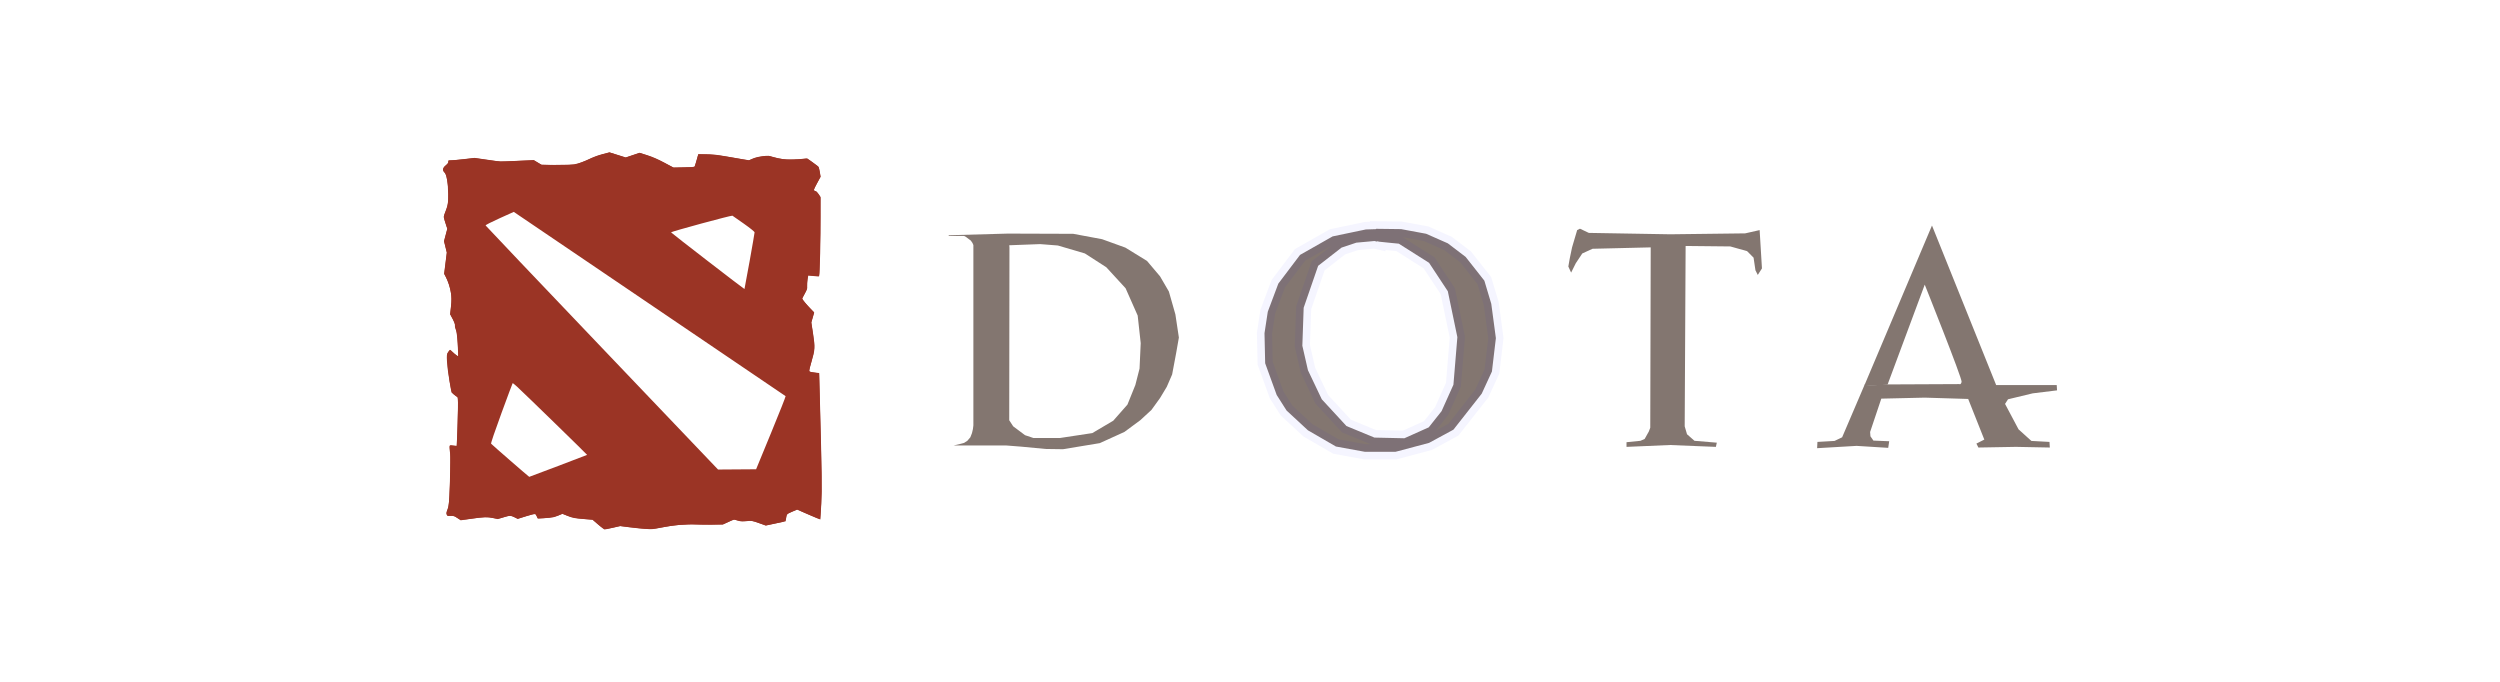 <svg width="165" height="45" viewBox="0 0 165 45" fill="none" xmlns="http://www.w3.org/2000/svg">
<path d="M39.481 34.622L39.112 34.301L38.475 34.252C37.921 34.209 37.792 34.184 37.48 34.057L37.121 33.912L36.813 34.041C36.553 34.15 36.428 34.173 35.995 34.194L35.485 34.219L35.419 34.06C35.383 33.972 35.331 33.901 35.305 33.901C35.279 33.901 35.014 33.979 34.716 34.074L34.175 34.248L33.962 34.14C33.699 34.006 33.683 34.006 33.228 34.145L32.857 34.259L32.499 34.183C32.116 34.103 31.994 34.11 30.848 34.276L30.404 34.34L30.175 34.181C29.967 34.038 29.925 34.025 29.737 34.047C29.548 34.069 29.525 34.062 29.481 33.966C29.442 33.881 29.452 33.817 29.534 33.63C29.627 33.415 29.638 33.294 29.697 31.855C29.753 30.51 29.753 30.252 29.699 29.861C29.628 29.355 29.628 29.355 29.927 29.41C30.032 29.429 30.127 29.438 30.136 29.428C30.145 29.419 30.176 28.748 30.203 27.938C30.249 26.593 30.236 26.183 30.15 26.181C30.133 26.181 30.047 26.117 29.958 26.04L29.797 25.899L29.66 25.114C29.585 24.682 29.514 24.119 29.501 23.864C29.479 23.437 29.485 23.386 29.573 23.242C29.627 23.156 29.684 23.086 29.702 23.086C29.719 23.086 29.791 23.146 29.861 23.221C29.931 23.295 30.046 23.396 30.115 23.447L30.242 23.538L30.213 22.763C30.188 22.114 30.169 21.954 30.092 21.774C30.04 21.654 30.011 21.518 30.025 21.464C30.042 21.399 29.994 21.265 29.878 21.054L29.705 20.74L29.764 20.226C29.811 19.808 29.812 19.649 29.768 19.371C29.703 18.967 29.566 18.534 29.417 18.267L29.31 18.075L29.399 17.375L29.488 16.676L29.396 16.294L29.304 15.912L29.413 15.501L29.523 15.09L29.439 14.847C29.265 14.341 29.261 14.27 29.397 13.965C29.633 13.433 29.666 12.786 29.504 11.857C29.448 11.539 29.415 11.447 29.326 11.374C29.171 11.246 29.221 11.041 29.443 10.894C29.573 10.807 29.603 10.764 29.587 10.68C29.569 10.586 29.581 10.576 29.713 10.583C29.793 10.586 30.187 10.552 30.589 10.505L31.32 10.421L32.175 10.544L33.03 10.667L34.13 10.617L35.23 10.568L35.477 10.716L35.723 10.864L36.585 10.892C37.717 10.93 38.184 10.852 38.847 10.517C39.123 10.377 39.46 10.25 39.756 10.175L40.226 10.055L40.763 10.223L41.3 10.391L41.756 10.238L42.211 10.085L42.725 10.245C43.075 10.354 43.43 10.509 43.835 10.729L44.43 11.052L45.135 11.04L45.839 11.028L45.873 10.919C45.891 10.859 45.947 10.668 45.998 10.494L46.089 10.178H46.602C46.981 10.178 47.303 10.211 47.828 10.306C48.219 10.377 48.742 10.467 48.99 10.506L49.44 10.578L49.687 10.466C49.844 10.396 50.082 10.338 50.338 10.309C50.7 10.268 50.767 10.272 50.987 10.349C51.123 10.396 51.429 10.466 51.668 10.503C52.051 10.564 52.172 10.565 52.689 10.512L53.275 10.452L53.601 10.687C53.78 10.816 53.957 10.945 53.994 10.975C54.034 11.006 54.082 11.161 54.111 11.35L54.159 11.671L53.919 12.107C53.729 12.451 53.691 12.551 53.737 12.581C53.77 12.601 53.821 12.619 53.85 12.619C53.88 12.619 53.958 12.702 54.024 12.802L54.144 12.984L54.158 14.274C54.172 15.528 54.106 18.189 54.06 18.235C54.048 18.248 53.882 18.24 53.692 18.218L53.347 18.177L53.295 18.453C53.266 18.605 53.255 18.805 53.27 18.898C53.293 19.042 53.272 19.11 53.123 19.369C53.028 19.535 52.949 19.686 52.949 19.704C52.949 19.76 53.211 20.084 53.482 20.365L53.739 20.632L53.644 20.952L53.548 21.273L53.668 22.059C53.806 22.965 53.8 23.057 53.532 23.965C53.412 24.373 53.389 24.501 53.431 24.527C53.461 24.546 53.617 24.574 53.777 24.59L54.068 24.62L54.096 25.695C54.248 31.433 54.259 32.187 54.207 33.225C54.178 33.8 54.149 34.278 54.143 34.286C54.136 34.294 53.789 34.15 53.371 33.966L52.612 33.632L52.27 33.779L51.928 33.926L51.89 34.166L51.852 34.406L51.195 34.547L50.538 34.689L50.082 34.52C49.633 34.355 49.62 34.353 49.29 34.395C49.006 34.431 48.913 34.426 48.698 34.361L48.443 34.283L48.08 34.447L47.717 34.612L46.999 34.631C46.604 34.641 46.105 34.632 45.89 34.609C45.425 34.562 44.37 34.664 43.564 34.836C43.108 34.934 43.017 34.94 42.55 34.904C42.268 34.883 41.79 34.833 41.487 34.793L40.937 34.721L40.442 34.834C40.17 34.897 39.926 34.947 39.899 34.945C39.873 34.944 39.684 34.799 39.481 34.622ZM37.244 31.093C38.534 30.606 39.58 30.19 39.568 30.168C39.538 30.113 33.709 24.462 33.67 24.449C33.653 24.444 33.23 25.557 32.732 26.923L31.826 29.407L31.95 29.513C32.018 29.571 32.69 30.15 33.443 30.799C34.195 31.448 34.831 31.979 34.855 31.979C34.878 31.979 35.954 31.58 37.244 31.093ZM51.298 28.788C51.903 27.319 52.406 26.085 52.416 26.047C52.43 25.997 49.991 24.323 43.211 19.728C38.138 16.29 33.966 13.477 33.941 13.477C33.887 13.477 31.265 14.666 31.211 14.715C31.19 14.734 31.217 14.775 31.27 14.807C31.324 14.839 34.934 18.599 39.293 23.162L47.218 31.459H48.708H50.198L51.298 28.788ZM49.887 17.547C50.116 16.264 50.312 15.184 50.323 15.147C50.337 15.099 50.059 14.879 49.37 14.395C48.836 14.018 48.38 13.71 48.358 13.71C48.311 13.71 43.293 15.103 43.275 15.121C43.268 15.128 44.655 16.212 46.357 17.531C48.059 18.85 49.456 19.918 49.462 19.905C49.467 19.891 49.658 18.831 49.887 17.547Z" fill="#9B3425"/>
<path d="M62.6 15.571H63.629L63.767 15.648L63.951 15.787L64.074 15.879L64.182 16.034L64.243 16.172V28.075L64.212 28.322L64.151 28.584L64.043 28.861L63.844 29.093L63.629 29.231L63.409 29.291L62.938 29.401H66.409L67.392 29.478L69.02 29.632L70.157 29.648L72.584 29.247L74.212 28.507L75.256 27.736L75.994 27.057L76.562 26.271L77.007 25.531L77.361 24.714L77.622 23.326L77.806 22.278L77.576 20.751L77.146 19.24L76.562 18.238L75.702 17.221L74.273 16.342L72.737 15.787L70.833 15.432L66.516 15.417L66.593 16.188L68.651 16.111L69.819 16.203L71.601 16.727L73.014 17.637L74.289 19.025L75.087 20.828L75.287 22.648L75.21 24.328L74.934 25.408L74.412 26.703L73.475 27.767L72.092 28.584L69.957 28.908H68.206L67.653 28.723L66.87 28.137L66.609 27.736L66.624 16.326L66.532 15.417L62.63 15.525L62.6 15.571Z" fill="#837670"/>
<path d="M90.712 15.907L89.518 16.016L88.54 16.343L86.998 17.543L86.042 20.312L85.955 22.819L86.324 24.433L87.237 26.352L88.866 28.118L90.712 28.881L92.689 28.925L94.297 28.205L95.144 27.137L95.926 25.392L96.186 22.252L95.556 19.222L94.318 17.346L92.32 16.082C92.32 16.082 91.386 15.995 91.016 15.951C90.647 15.907 90.821 15.101 90.821 15.101L92.472 15.122L94.123 15.428L95.556 16.06L96.73 16.954L97.968 18.524L98.424 20.05L98.728 22.318L98.467 24.52L97.794 25.981L95.926 28.358L94.318 29.23L92.103 29.819H90.082L88.171 29.47L86.324 28.401L84.912 27.093L84.261 26.068L83.501 23.975L83.457 21.991L83.674 20.573L84.369 18.72L85.803 16.823L87.954 15.602L90.148 15.144L90.864 15.122L90.908 15.951L90.712 15.907Z" fill="#837670" stroke="#0000FF" stroke-opacity="0.04"/>
<path d="M104.093 15.186L103.756 16.327L103.602 17.067L103.51 17.591L103.694 17.992L104.001 17.375L104.431 16.728L105.107 16.419L108.947 16.327L108.917 28.23L108.824 28.476L108.548 28.97L108.271 29.093L107.35 29.186V29.494L110.207 29.371L113.248 29.494L113.31 29.216L111.835 29.093L111.343 28.661L111.19 28.137L111.251 16.234L114.2 16.265L115.306 16.574L115.736 17.005L115.859 17.838L116.013 18.146L116.289 17.715L116.136 15.186L115.183 15.402L110.238 15.463L104.861 15.371L104.278 15.094L104.093 15.186Z" fill="#837670"/>
<path d="M121.581 28.861L121.081 29.101L119.951 29.166L119.93 29.58L122.536 29.428L124.622 29.558L124.687 29.122L123.644 29.079L123.449 28.795L123.427 28.512L124.166 26.31L127.033 26.244L129.9 26.331L130.965 29.013L130.443 29.275L130.574 29.537L133.05 29.493L135.288 29.537L135.266 29.166L134.071 29.101L133.224 28.337L132.333 26.658L132.529 26.353L134.158 25.961L135.765 25.764L135.744 25.416H131.747L127.511 14.884L123.058 25.416L124.6 25.328L127.033 18.787C127.033 18.787 129.509 24.98 129.466 25.198C129.422 25.416 129.314 25.35 129.314 25.35L124.6 25.372L123.036 25.459L121.581 28.861Z" fill="#837670"/>
<path d="M123.073 25.375L123.029 25.481L124.585 25.39L124.577 25.378L124.615 25.288L123.893 25.221L123.073 25.375Z" fill="#837670"/>
<path d="M39.471 34.607L39.111 34.299L38.624 34.259C38.016 34.209 37.733 34.153 37.39 34.015L37.12 33.907L36.833 34.023C36.587 34.122 35.986 34.212 35.529 34.22C35.505 34.22 35.462 34.162 35.435 34.09C35.408 34.018 35.356 33.947 35.319 33.933C35.282 33.919 35.006 33.981 34.706 34.072L34.16 34.237L33.965 34.141C33.717 34.02 33.611 34.022 33.197 34.15C32.882 34.247 32.844 34.25 32.589 34.195C32.213 34.114 31.896 34.12 31.187 34.221C30.412 34.331 30.397 34.331 30.169 34.176C30.017 34.072 29.932 34.046 29.747 34.046C29.536 34.046 29.513 34.036 29.488 33.937C29.472 33.874 29.491 33.751 29.533 33.647C29.648 33.358 29.694 32.653 29.708 30.971L29.721 29.402L29.938 29.416L30.155 29.431L30.188 28.522C30.206 28.022 30.223 27.303 30.226 26.923L30.23 26.233L30.114 26.148C29.796 25.915 29.812 25.949 29.68 25.19C29.611 24.796 29.543 24.218 29.528 23.905C29.502 23.35 29.504 23.335 29.605 23.218L29.709 23.099L29.968 23.323C30.11 23.445 30.234 23.525 30.243 23.499C30.281 23.382 30.166 21.973 30.103 21.797C30.066 21.692 30.035 21.548 30.035 21.477C30.035 21.405 29.964 21.211 29.877 21.045L29.719 20.744L29.772 20.207C29.841 19.498 29.753 18.976 29.458 18.347L29.325 18.063L29.409 17.36L29.494 16.657L29.402 16.292L29.311 15.927L29.418 15.518L29.524 15.11L29.403 14.713L29.281 14.315L29.43 13.899C29.576 13.492 29.579 13.471 29.576 12.808C29.573 12.063 29.494 11.578 29.342 11.384C29.209 11.215 29.23 11.099 29.427 10.917C29.522 10.828 29.6 10.717 29.6 10.67C29.6 10.596 29.632 10.584 29.828 10.581C29.954 10.579 30.34 10.545 30.686 10.505L31.316 10.432L32.142 10.552C32.966 10.673 32.969 10.673 34.098 10.625L35.229 10.576L35.497 10.737L35.766 10.897L36.864 10.881L37.964 10.865L38.333 10.731C38.536 10.657 38.858 10.526 39.05 10.44C39.241 10.353 39.583 10.233 39.811 10.172L40.225 10.062L40.759 10.232L41.293 10.402L41.755 10.246L42.216 10.091L42.712 10.255C42.985 10.345 43.494 10.567 43.844 10.747L44.479 11.075L45.146 11.055C45.65 11.039 45.822 11.02 45.85 10.974C45.871 10.941 45.933 10.749 45.988 10.548L46.088 10.182L46.718 10.203C47.188 10.219 47.61 10.271 48.382 10.407L49.416 10.588L49.685 10.481C49.833 10.421 50.112 10.351 50.305 10.325C50.632 10.28 50.688 10.285 51.13 10.398C51.546 10.504 51.686 10.519 52.257 10.518C52.615 10.518 52.989 10.503 53.087 10.486C53.257 10.456 53.284 10.468 53.629 10.718C53.829 10.863 54.006 11.004 54.024 11.032C54.041 11.06 54.077 11.214 54.104 11.373L54.153 11.662L53.932 12.075C53.811 12.303 53.712 12.508 53.712 12.533C53.712 12.557 53.761 12.598 53.819 12.625C53.878 12.652 53.979 12.754 54.043 12.852L54.16 13.029L54.132 15.415C54.116 16.728 54.091 17.898 54.075 18.015L54.047 18.228L53.689 18.203L53.331 18.177L53.301 18.374C53.285 18.482 53.272 18.681 53.272 18.817C53.272 19.017 53.241 19.123 53.104 19.389L52.936 19.714L53.029 19.848C53.08 19.922 53.258 20.124 53.424 20.298L53.726 20.614L53.635 20.952L53.543 21.29L53.652 22.01C53.782 22.872 53.772 23.09 53.561 23.839C53.477 24.138 53.408 24.416 53.408 24.457C53.408 24.535 53.467 24.555 53.854 24.608C54.026 24.632 54.06 24.651 54.06 24.73C54.061 24.781 54.089 25.882 54.123 27.178C54.236 31.433 54.246 32.361 54.192 33.326C54.164 33.829 54.134 34.248 54.125 34.257C54.116 34.266 53.77 34.128 53.356 33.95L52.605 33.626L52.28 33.767C51.946 33.913 51.912 33.951 51.867 34.23C51.837 34.415 51.859 34.406 51.034 34.575L50.55 34.675L50.078 34.516C49.641 34.369 49.58 34.359 49.238 34.381C48.979 34.398 48.803 34.386 48.652 34.341C48.436 34.277 48.435 34.277 48.071 34.445L47.707 34.614L46.354 34.612C44.93 34.611 44.637 34.633 43.655 34.815C42.977 34.941 42.739 34.938 41.552 34.793L40.926 34.716L40.487 34.816C40.246 34.871 40 34.916 39.94 34.916C39.869 34.915 39.707 34.809 39.471 34.607ZM36.836 30.755C37.881 30.36 38.742 30.03 38.75 30.022C38.763 30.009 34.674 26.027 34.132 25.526C33.979 25.385 33.846 25.279 33.835 25.289C33.824 25.3 33.491 26.191 33.096 27.268C32.661 28.455 32.391 29.249 32.412 29.283C32.438 29.326 34.899 31.466 34.929 31.472C34.932 31.473 35.79 31.15 36.836 30.755ZM50.89 28.573C51.434 27.254 51.866 26.162 51.85 26.146C51.829 26.125 41.626 19.208 34.48 14.371L33.908 13.984L32.97 14.408C32.454 14.641 32.039 14.852 32.047 14.877C32.055 14.902 35.511 18.538 39.727 22.956L47.391 30.989L48.647 30.98L49.903 30.971L50.89 28.573ZM49.475 17.237C49.655 16.233 49.802 15.379 49.802 15.338C49.802 15.291 49.539 15.077 49.099 14.766C48.712 14.493 48.37 14.254 48.34 14.235C48.284 14.201 44.282 15.287 44.288 15.335C44.291 15.367 49.118 19.092 49.135 19.075C49.142 19.068 49.294 18.241 49.475 17.237Z" fill="#9B3425"/>
</svg>
